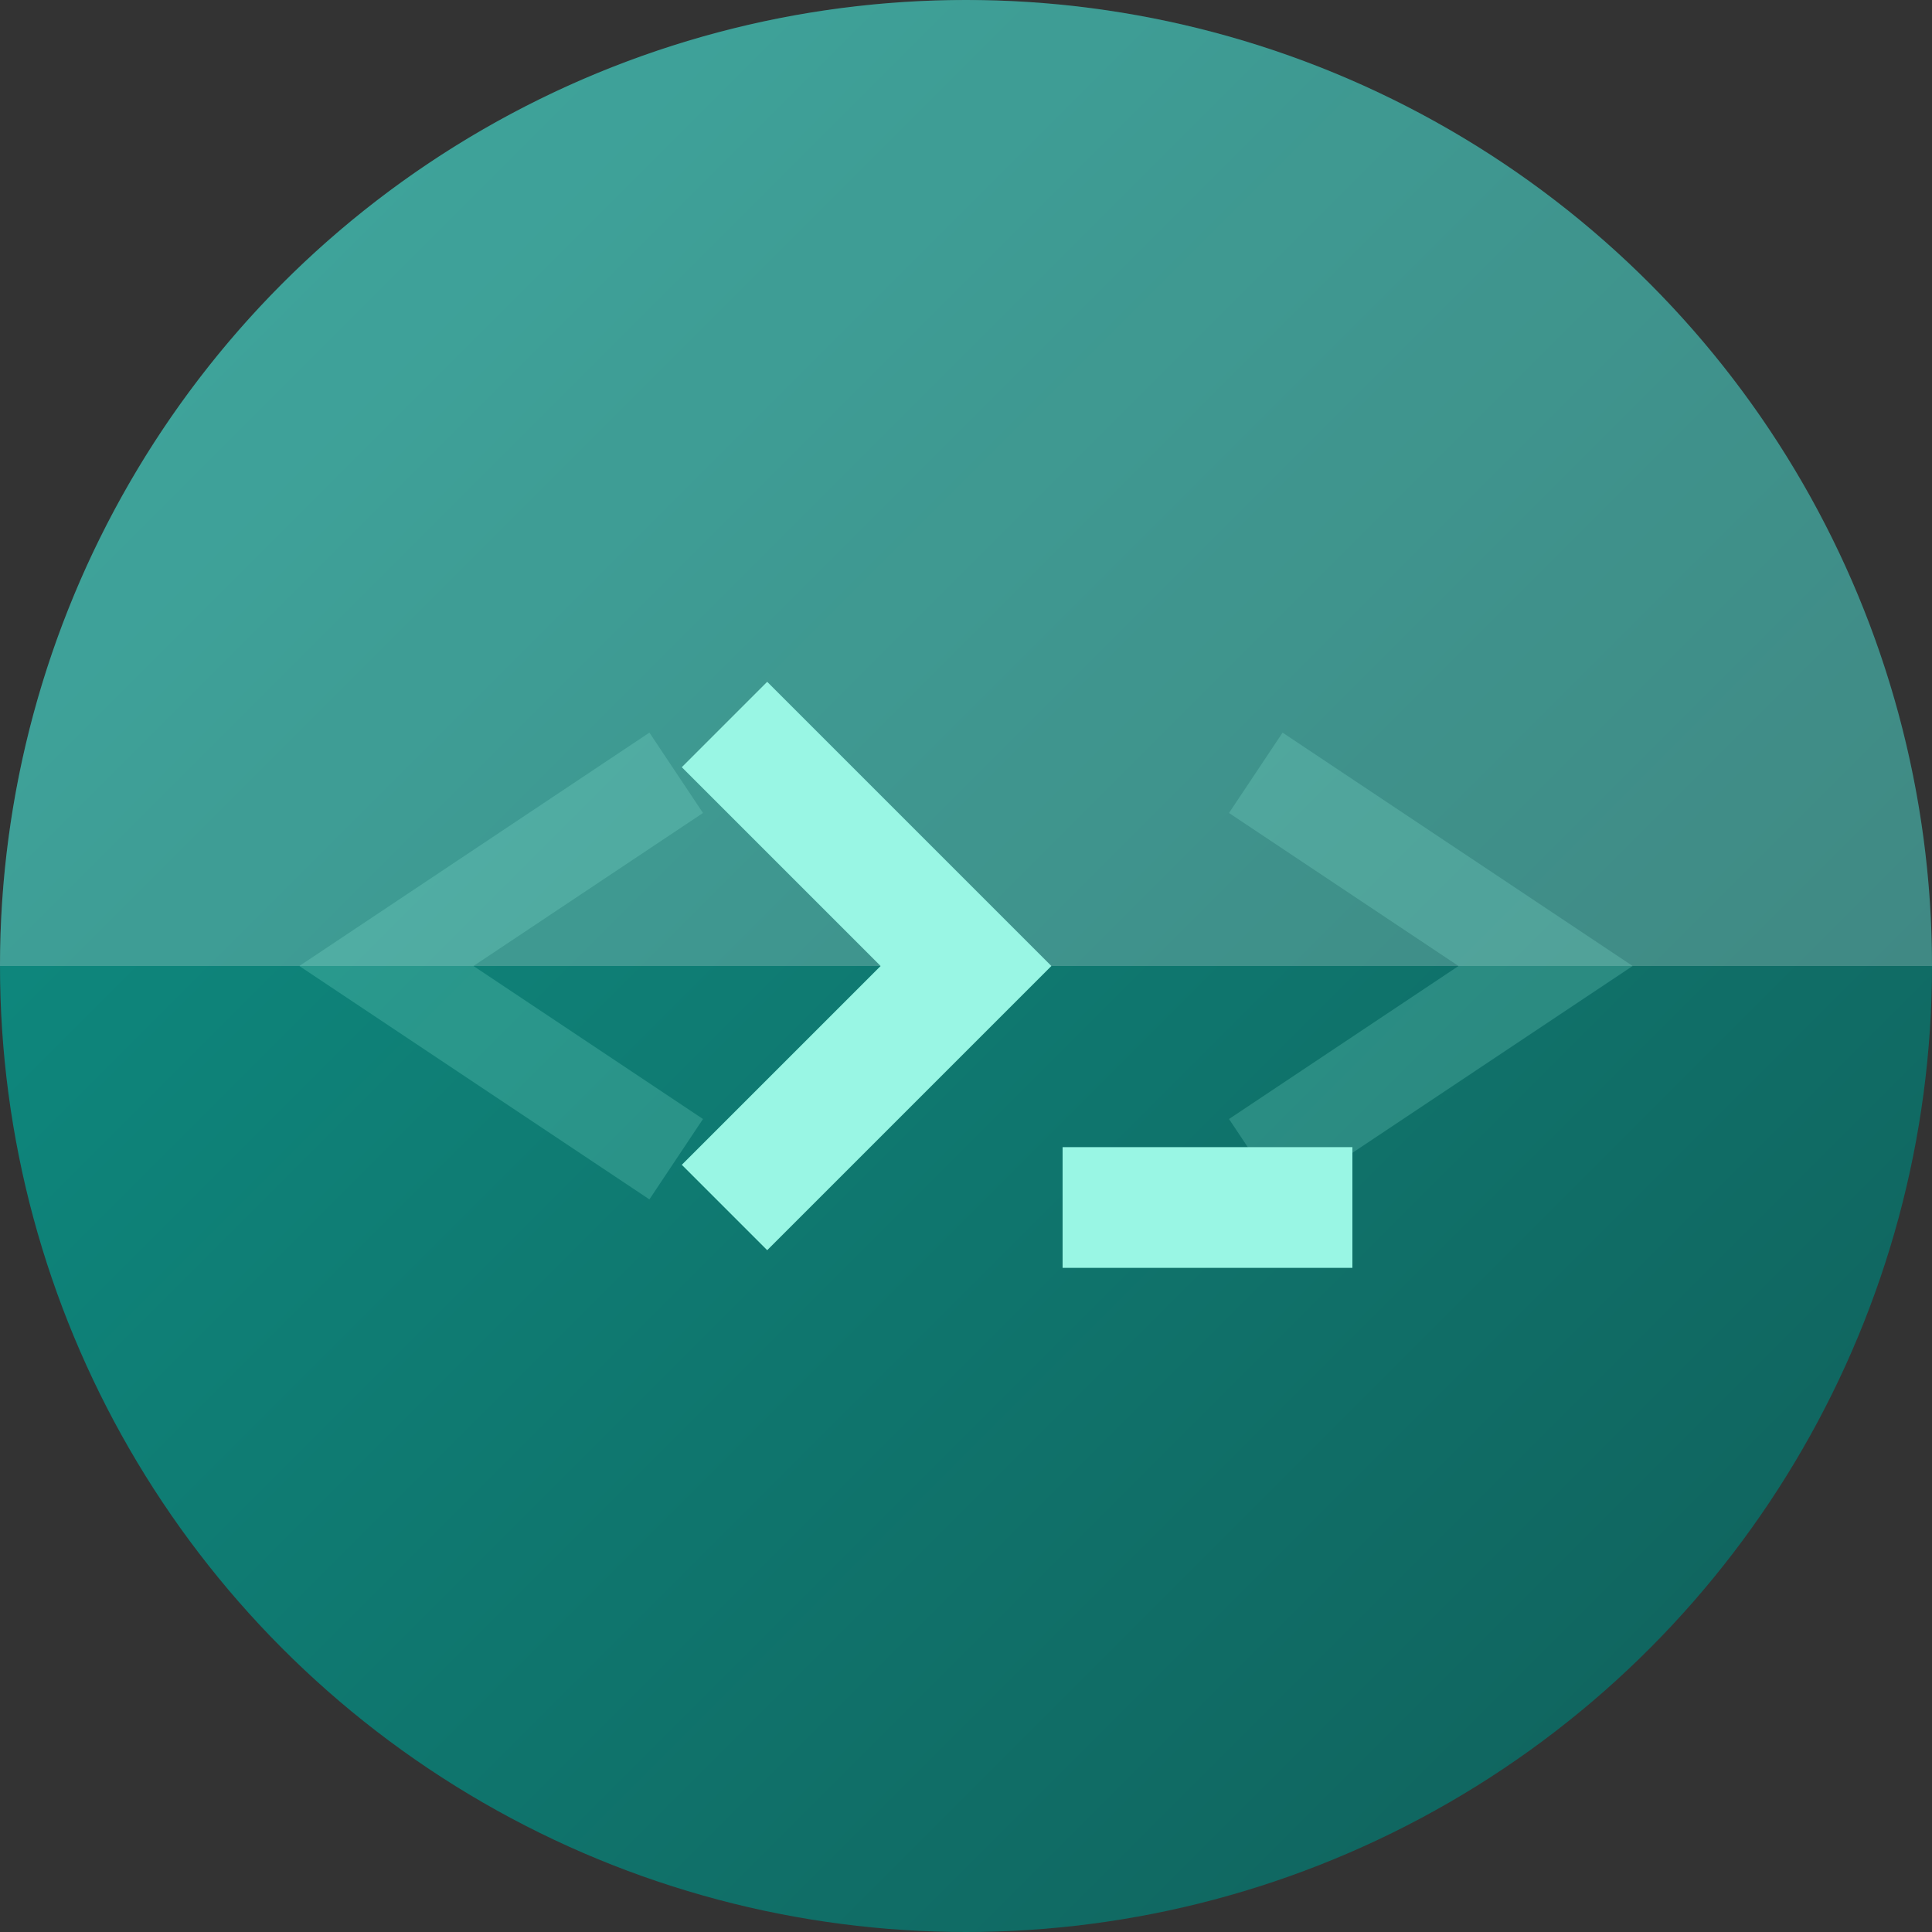 <svg viewBox="0 0 40 40" xmlns="http://www.w3.org/2000/svg">
  <rect x="0" y="0" width="40" height="40" fill="#333333" stroke="none"/>
  <!-- Background gradient circle -->
  <defs>
    <linearGradient id="bgGradient" x1="0%" y1="0%" x2="100%" y2="100%">
      <stop offset="0%" stop-color="#0d9488" />
      <stop offset="100%" stop-color="#115e59" />
    </linearGradient>
  </defs>
  
  <!-- Main circle background -->
  <circle cx="20" cy="20" r="20" fill="url(#bgGradient)" />
  
  <!-- White highlight (semi-circle effect) -->
  <path d="M0,20 a20,20 0 0,1 40,0" fill="white" opacity="0.2" />

  <!-- Code icon (simplified, faded in background) -->
  <path d="M14,16L8,20L14,24 M26,24L32,20L26,16" 
        stroke="#99f6e4" stroke-width="2" fill="none" opacity="0.2" />
  
  <!-- Terminal icon (main focus) -->
  <path d="M15,15L20,20L15,25 M22,25H28" 
        stroke="#99f6e4" stroke-width="2.5" fill="none" />
</svg>
